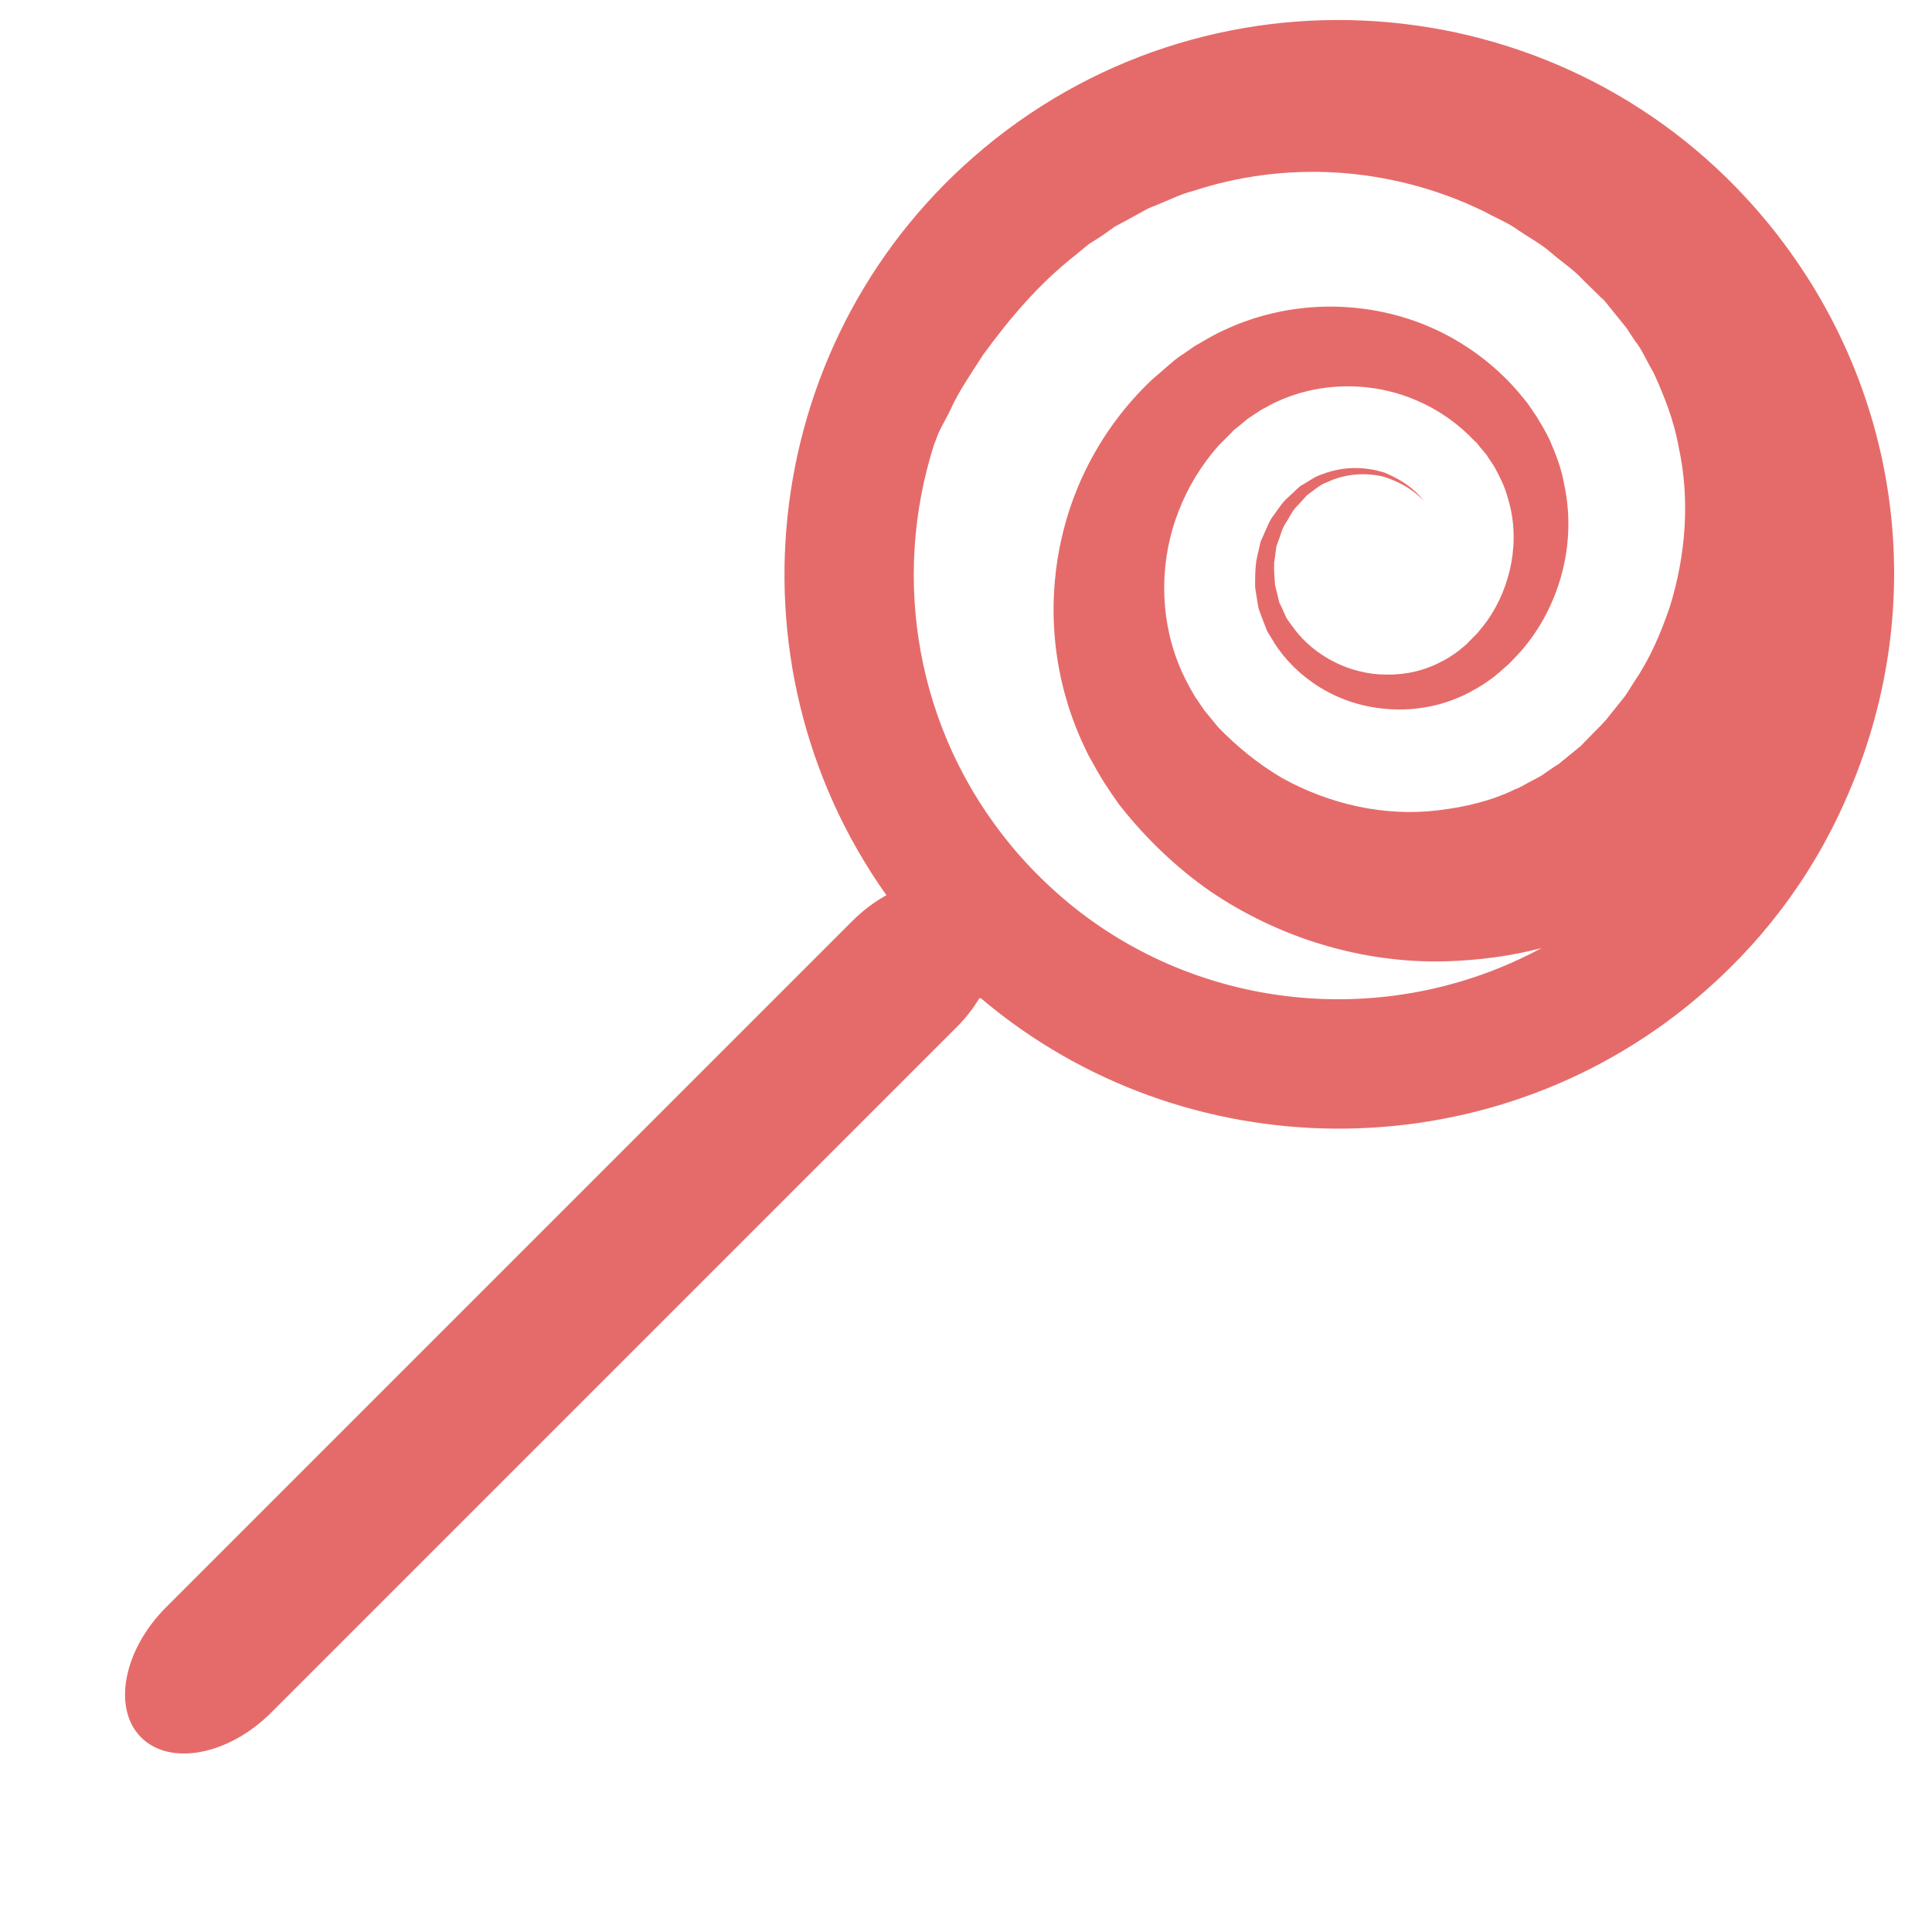 <?xml version="1.0" encoding="utf-8"?>
<!-- Generator: Adobe Illustrator 16.0.0, SVG Export Plug-In . SVG Version: 6.00 Build 0)  -->
<!DOCTYPE svg PUBLIC "-//W3C//DTD SVG 1.1//EN" "http://www.w3.org/Graphics/SVG/1.1/DTD/svg11.dtd">
<svg version="1.1"
	 id="Layer_1" inkscape:version="0.48.4 r9939" sodipodi:docname="noun_project_12747.svg" xmlns:svg="http://www.w3.org/2000/svg" xmlns:rdf="http://www.w3.org/1999/02/22-rdf-syntax-ns#" xmlns:dc="http://purl.org/dc/elements/1.1/" xmlns:sodipodi="http://sodipodi.sourceforge.net/DTD/sodipodi-0.dtd" xmlns:cc="http://creativecommons.org/ns#" xmlns:inkscape="http://www.inkscape.org/namespaces/inkscape"
	 xmlns="http://www.w3.org/2000/svg" xmlns:xlink="http://www.w3.org/1999/xlink" x="0px" y="0px" width="100px" height="100px"
	 viewBox="0 0 100 100" enable-background="new 0 0 100 100" xml:space="preserve">
<sodipodi:namedview  inkscape:window-width="758" inkscape:window-height="745" inkscape:pageopacity="0" inkscape:window-x="0" inkscape:window-y="21" inkscape:current-layer="Layer_1" inkscape:window-maximized="0" inkscape:pageshadow="2" guidetolerance="10" objecttolerance="10" borderopacity="1" bordercolor="#666666" inkscape:zoom="2.36" showgrid="false" gridtolerance="10" id="namedview104" inkscape:cx="50" inkscape:cy="83.898305" pagecolor="#ffffff">
	</sodipodi:namedview>
<path id="path102" fill="#E56B6A" d="M91.384,11.392C81.268-0.788,63.129-2.468,50.953,7.647
	c-11.61,9.645-13.668,26.576-5.073,38.688c-0.614,0.34-1.214,0.787-1.762,1.335L8.591,83.198c-2.205,2.204-2.784,5.233-1.286,6.731
	c1.498,1.496,4.526,0.92,6.731-1.285l35.527-35.528c0.455-0.455,0.822-0.948,1.135-1.453l0.075,0.009
	c10.519,8.907,26.174,9.034,36.871,0.146c3.436-2.854,6.082-6.341,7.857-10.356C100.012,31.399,98.434,19.877,91.384,11.392z
	 M86.424,31.426c-0.455,1.336-1.02,2.663-1.828,3.847c-0.199,0.296-0.367,0.62-0.595,0.896l-0.679,0.847
	c-0.213,0.295-0.473,0.544-0.727,0.8l-0.384,0.393L82.023,38.4l-0.1,0.104l-0.046,0.048c-0.007,0.018-0.046,0.038-0.04,0.045
	l-0.895,0.73l-0.264,0.22c-0.076,0.053-0.127,0.072-0.188,0.113l-0.354,0.24l-0.351,0.247l-0.442,0.238
	c-0.312,0.15-0.599,0.355-0.919,0.468c-1.235,0.604-2.604,0.924-3.979,1.087c-2.771,0.344-5.646-0.314-8.093-1.675
	c-1.211-0.711-2.312-1.604-3.297-2.623l-0.723-0.879l-0.49-0.723c-0.32-0.541-0.643-1.153-0.878-1.775
	c-0.966-2.484-0.931-5.35,0.048-7.827c0.481-1.239,1.189-2.392,2.07-3.385l0.701-0.702l0.047-0.05c-0.014,0-0.031,0.016-0.045,0.026
	l0.115-0.096l0.236-0.186l0.457-0.379l0.695-0.458c0.28-0.135,0.539-0.308,0.83-0.429c2.277-1.043,4.984-1.031,7.232-0.039
	c1.135,0.486,2.143,1.202,2.977,2.088l0.081,0.073l0.038,0.045c-0.085-0.115,0.006-0.005-0.004-0.019l0.162,0.212l0.339,0.405
	c0.146,0.239,0.288,0.413,0.432,0.664c0.271,0.494,0.524,1.011,0.669,1.565c0.678,2.189,0.17,4.603-1.068,6.359
	c-0.155,0.217-0.336,0.421-0.504,0.637c-0.189,0.19-0.381,0.381-0.56,0.572c-0.128,0.107-0.464,0.396-0.635,0.505
	c-0.19,0.125-0.38,0.262-0.617,0.371c-0.881,0.483-1.883,0.717-2.856,0.698c-1.951,0.022-3.781-0.991-4.804-2.351
	c-0.142-0.197-0.296-0.396-0.415-0.579c-0.085-0.18-0.156-0.359-0.236-0.533l-0.135-0.268l-0.068-0.292
	c-0.047-0.2-0.101-0.395-0.146-0.595c-0.034-0.396-0.067-0.791-0.052-1.175c0.036-0.193,0.062-0.388,0.082-0.569l0.038-0.282
	l0.097-0.264c0.131-0.338,0.206-0.706,0.426-0.994c0.184-0.304,0.329-0.624,0.576-0.85c0.112-0.127,0.227-0.253,0.336-0.368
	l0.146-0.165l0.205-0.147c0.262-0.196,0.524-0.415,0.783-0.498c1.039-0.517,2.137-0.504,2.938-0.323
	c1.3,0.4,1.912,1.045,2.123,1.261c-0.177-0.225-0.729-0.93-2.058-1.468c-0.832-0.255-1.967-0.39-3.225,0.1
	c-0.336,0.105-0.591,0.296-0.881,0.471l-0.214,0.123c-0.121,0.09-0.147,0.135-0.226,0.199c-0.133,0.13-0.27,0.253-0.404,0.378
	c-0.297,0.246-0.497,0.578-0.736,0.907c-0.261,0.314-0.395,0.719-0.572,1.106l-0.134,0.296l-0.071,0.32
	c-0.049,0.216-0.104,0.436-0.148,0.658c-0.062,0.446-0.068,0.927-0.062,1.402c0.035,0.242,0.08,0.477,0.114,0.729l0.068,0.369
	l0.138,0.375c0.098,0.246,0.188,0.504,0.292,0.757c0.116,0.219,0.253,0.409,0.369,0.617c1.144,1.805,3.237,3.217,5.763,3.427
	c1.249,0.115,2.586-0.059,3.836-0.608c0.303-0.121,0.629-0.305,0.953-0.488c0.342-0.207,0.469-0.301,0.831-0.559
	c0.259-0.226,0.521-0.445,0.782-0.683c0.234-0.25,0.488-0.495,0.718-0.771c1.822-2.154,2.817-5.342,2.13-8.513
	c-0.135-0.791-0.426-1.56-0.76-2.316c-0.174-0.378-0.427-0.788-0.646-1.159l-0.297-0.438l-0.152-0.222
	c-0.038-0.046,0.025,0.032-0.09-0.121l-0.148-0.181c-1.021-1.283-2.341-2.397-3.861-3.221c-3.039-1.654-6.938-2.068-10.527-0.784
	c-0.452,0.148-0.877,0.358-1.315,0.55c-0.446,0.22-0.92,0.503-1.358,0.759l-0.49,0.341l-0.252,0.167l-0.103,0.074l-0.173,0.133
	l-0.07,0.059c-0.354,0.306-0.709,0.611-1.07,0.923c-1.381,1.298-2.562,2.876-3.432,4.644c-1.746,3.529-2.207,7.829-1.037,11.871
	c0.291,1.019,0.672,1.976,1.17,2.966c0.27,0.494,0.586,1.058,0.859,1.482l0.364,0.543l0.188,0.268l0.09,0.132l0.047,0.07l0.017,0.02
	c0,0,0.019,0.02,0.14,0.178c1.289,1.618,2.812,3.083,4.558,4.308c3.511,2.393,7.844,3.773,12.271,3.643
	c1.635-0.052,3.291-0.26,4.902-0.683c-7.98,4.312-18.059,3.346-25.025-2.804l-0.32-0.291c-0.74-0.676-1.438-1.407-2.075-2.173
	c-4.98-5.993-6.228-13.868-4.02-20.794c0.042-0.104,0.081-0.209,0.124-0.315c0.166-0.507,0.475-0.949,0.704-1.444
	c0.444-0.998,1.086-1.902,1.697-2.867c1.333-1.826,2.84-3.653,4.825-5.204l0.448-0.375l0.237-0.187l0.151-0.093
	c0.193-0.119,0.393-0.249,0.588-0.38c0.186-0.131,0.382-0.273,0.572-0.41l0.773-0.416l0.776-0.427
	c0.252-0.155,0.545-0.235,0.812-0.358c0.555-0.223,1.104-0.504,1.692-0.646c2.312-0.767,4.851-1.114,7.438-0.957
	c2.58,0.161,5.211,0.826,7.648,2.02c0.588,0.328,1.241,0.579,1.786,0.985c0.569,0.386,1.188,0.71,1.704,1.174
	c0.527,0.454,1.122,0.84,1.598,1.359l0.758,0.742l0.186,0.184l0.1,0.092c0.117,0.142,0.008-0.005-0.072-0.114l0.427,0.527
	l0.854,1.054l0.46,0.696c0.321,0.374,0.619,1.073,0.954,1.633c0.56,1.222,1.062,2.499,1.302,3.857
	C87.477,25.831,87.268,28.723,86.424,31.426z"/>
</svg>
